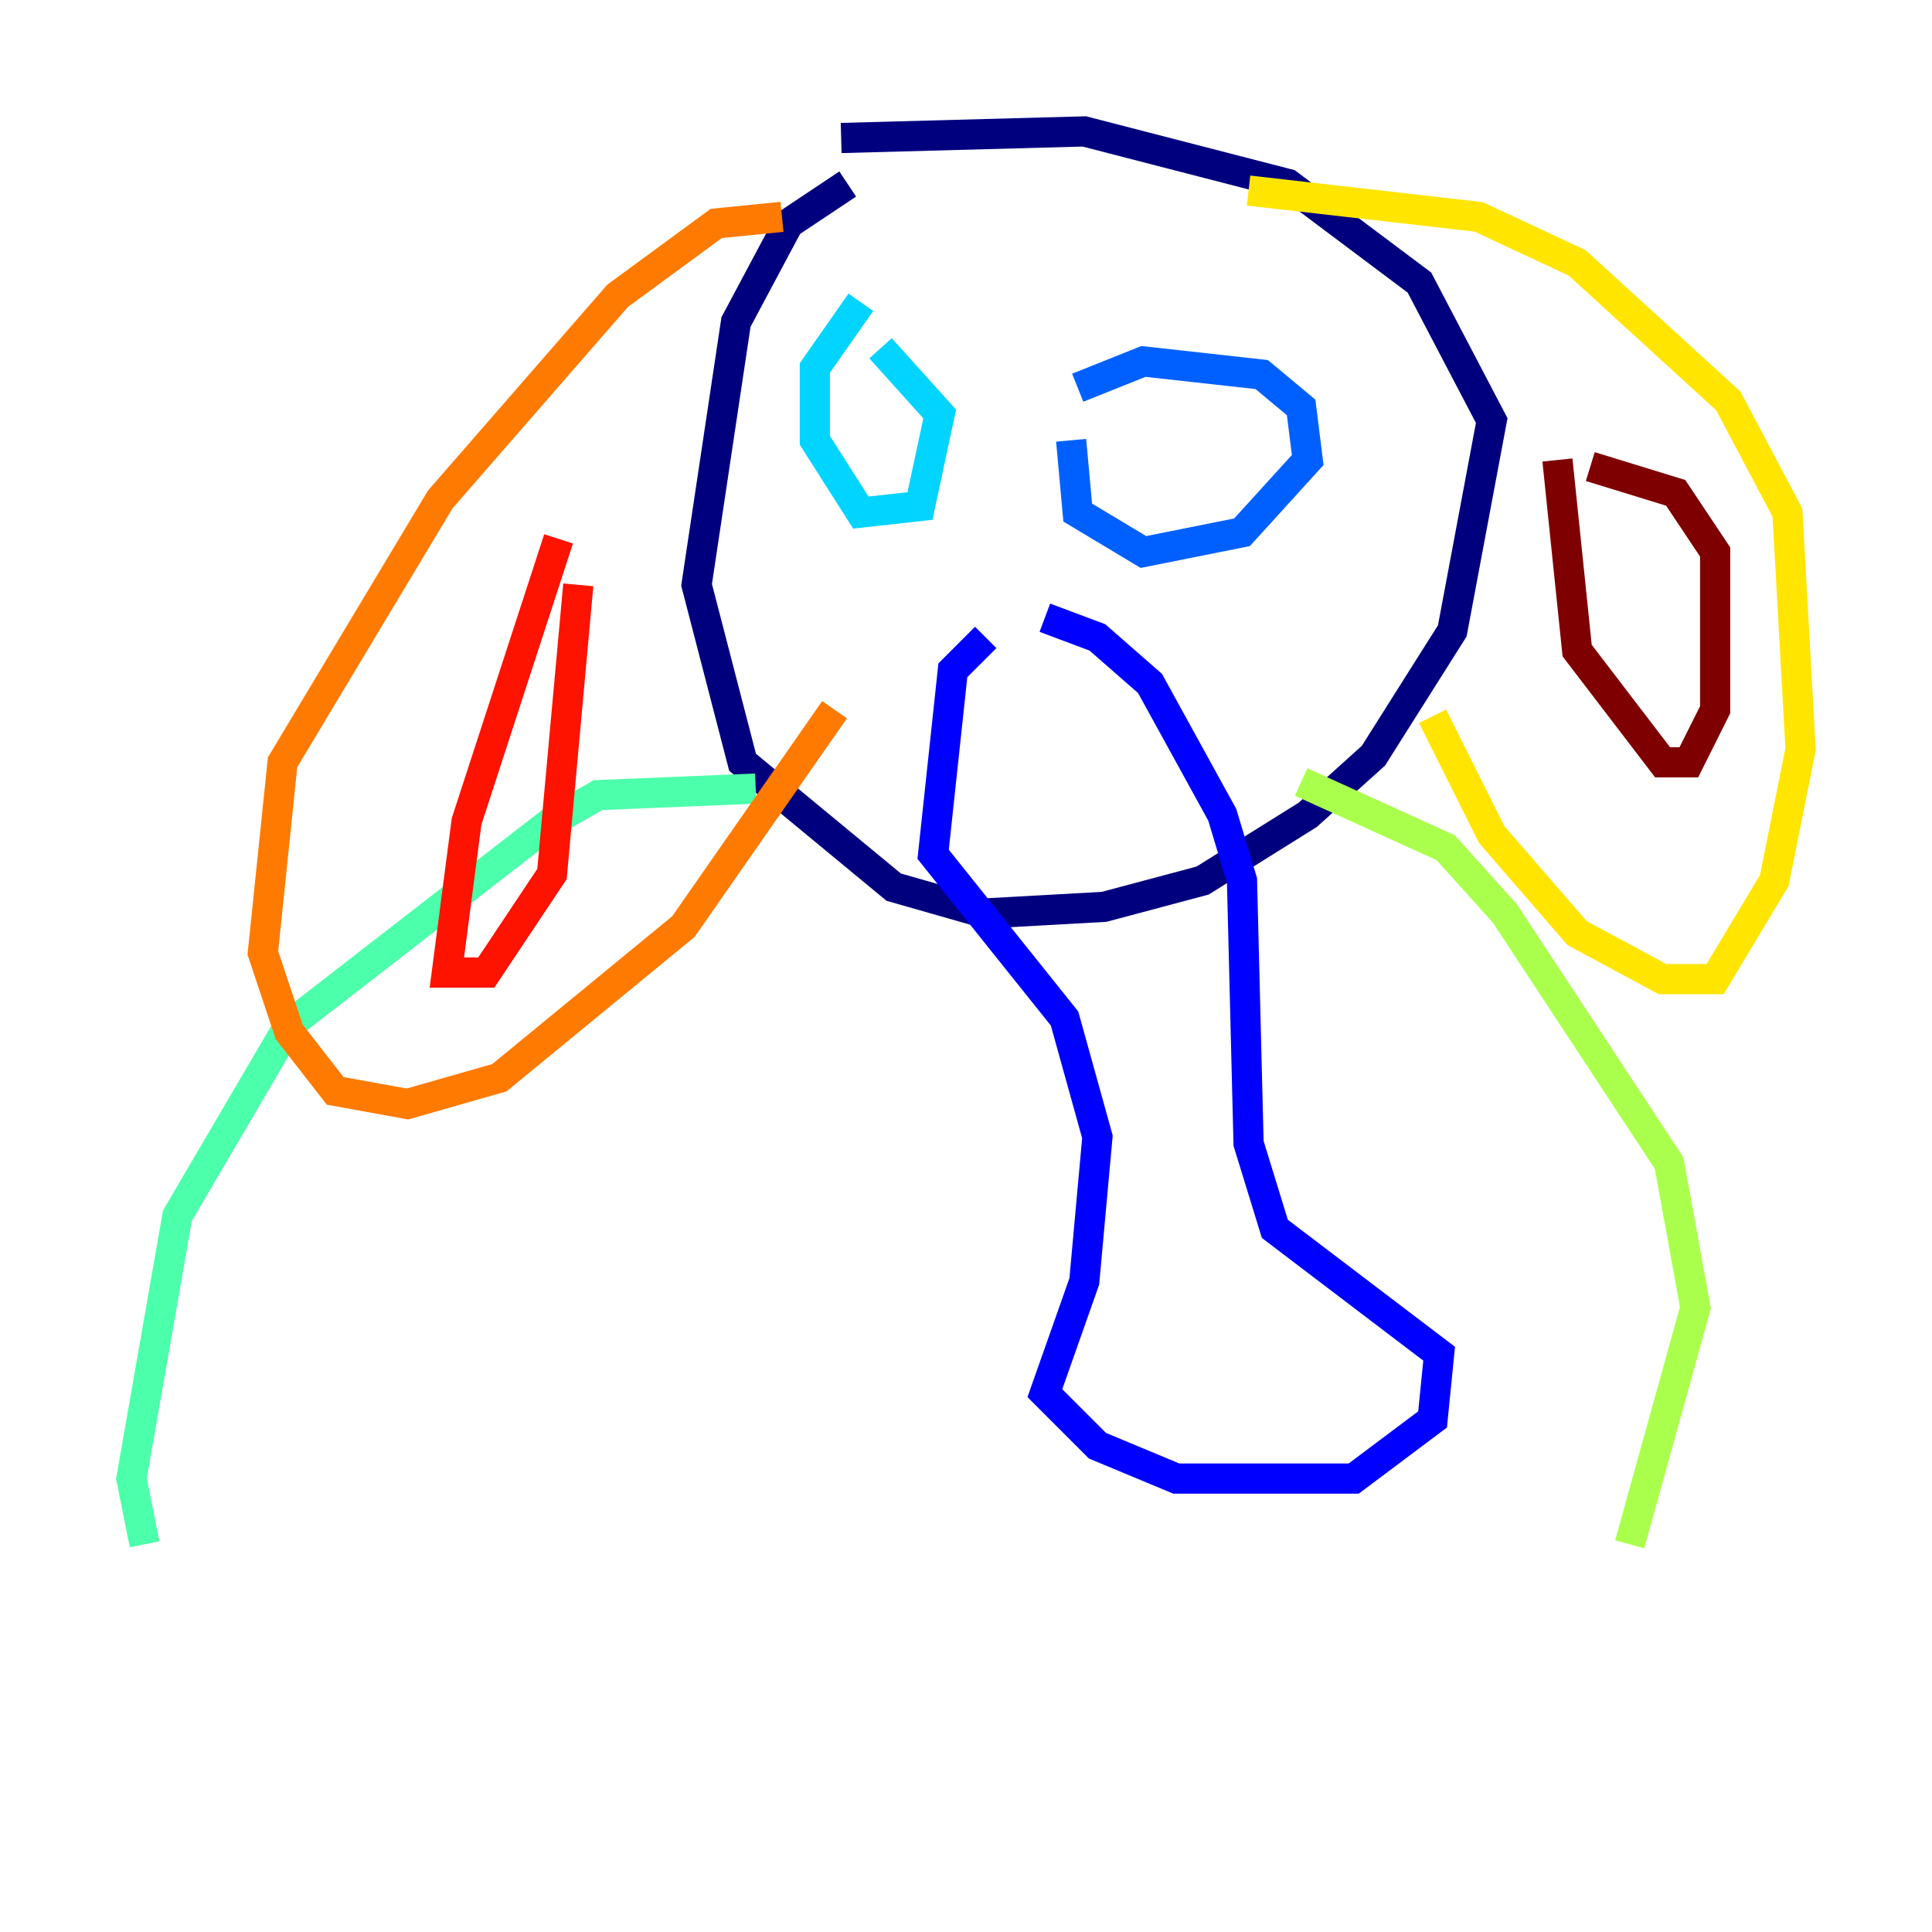 <?xml version="1.0" encoding="utf-8" ?>
<svg baseProfile="tiny" height="128" version="1.2" viewBox="0,0,128,128" width="128" xmlns="http://www.w3.org/2000/svg" xmlns:ev="http://www.w3.org/2001/xml-events" xmlns:xlink="http://www.w3.org/1999/xlink"><defs /><polyline fill="none" points="56.163,12.191 52.245,14.803 48.762,21.333 46.15,38.748 49.197,50.503 59.211,58.776 65.306,60.517 73.143,60.082 79.674,58.34 86.639,53.986 90.993,50.068 96.218,41.796 98.83,27.864 94.041,18.721 85.333,12.191 71.837,8.707 55.728,9.143" stroke="#00007f" stroke-width="2" /><polyline fill="none" points="65.306,42.231 63.129,44.408 61.823,56.599 70.531,67.483 72.707,75.32 71.837,84.898 69.225,92.299 72.707,95.782 77.932,97.959 89.687,97.959 94.912,94.041 95.347,89.687 84.463,81.415 82.721,75.755 82.286,58.34 80.98,53.986 76.191,45.279 72.707,42.231 69.225,40.925" stroke="#0000fe" stroke-width="2" /><polyline fill="none" points="70.966,29.17 71.401,33.959 75.755,36.571 82.286,35.265 86.639,30.476 86.204,26.993 83.592,24.816 75.755,23.946 71.401,25.687" stroke="#0060ff" stroke-width="2" /><polyline fill="none" points="57.034,20.027 53.986,24.381 53.986,29.17 57.034,33.959 60.952,33.524 62.258,27.429 58.34,23.075" stroke="#00d4ff" stroke-width="2" /><polyline fill="none" points="50.068,52.245 39.619,52.68 36.571,54.422 19.157,67.918 11.755,80.544 8.707,97.959 9.578,102.313" stroke="#4cffaa" stroke-width="2" /><polyline fill="none" points="86.204,51.809 95.782,56.163 99.701,60.517 110.585,77.061 112.326,86.639 107.973,102.313" stroke="#aaff4c" stroke-width="2" /><polyline fill="none" points="82.721,12.626 97.959,14.367 104.49,17.415 114.503,26.558 118.422,33.959 119.293,49.633 117.551,58.34 113.633,64.871 110.15,64.871 104.49,61.823 98.83,55.292 94.912,47.456" stroke="#ffe500" stroke-width="2" /><polyline fill="none" points="51.809,14.367 47.456,14.803 40.925,19.592 29.17,33.088 18.721,50.503 17.415,63.129 19.157,68.354 22.204,72.272 26.993,73.143 33.088,71.401 45.279,61.388 55.292,47.02" stroke="#ff7a00" stroke-width="2" /><polyline fill="none" points="37.007,35.701 30.912,54.422 29.605,64.435 32.218,64.435 36.571,57.905 38.313,38.748" stroke="#fe1200" stroke-width="2" /><polyline fill="none" points="103.184,30.476 104.49,43.102 110.15,50.503 111.891,50.503 113.633,47.02 113.633,36.571 111.02,32.653 105.361,30.912" stroke="#7f0000" stroke-width="2" /></svg>